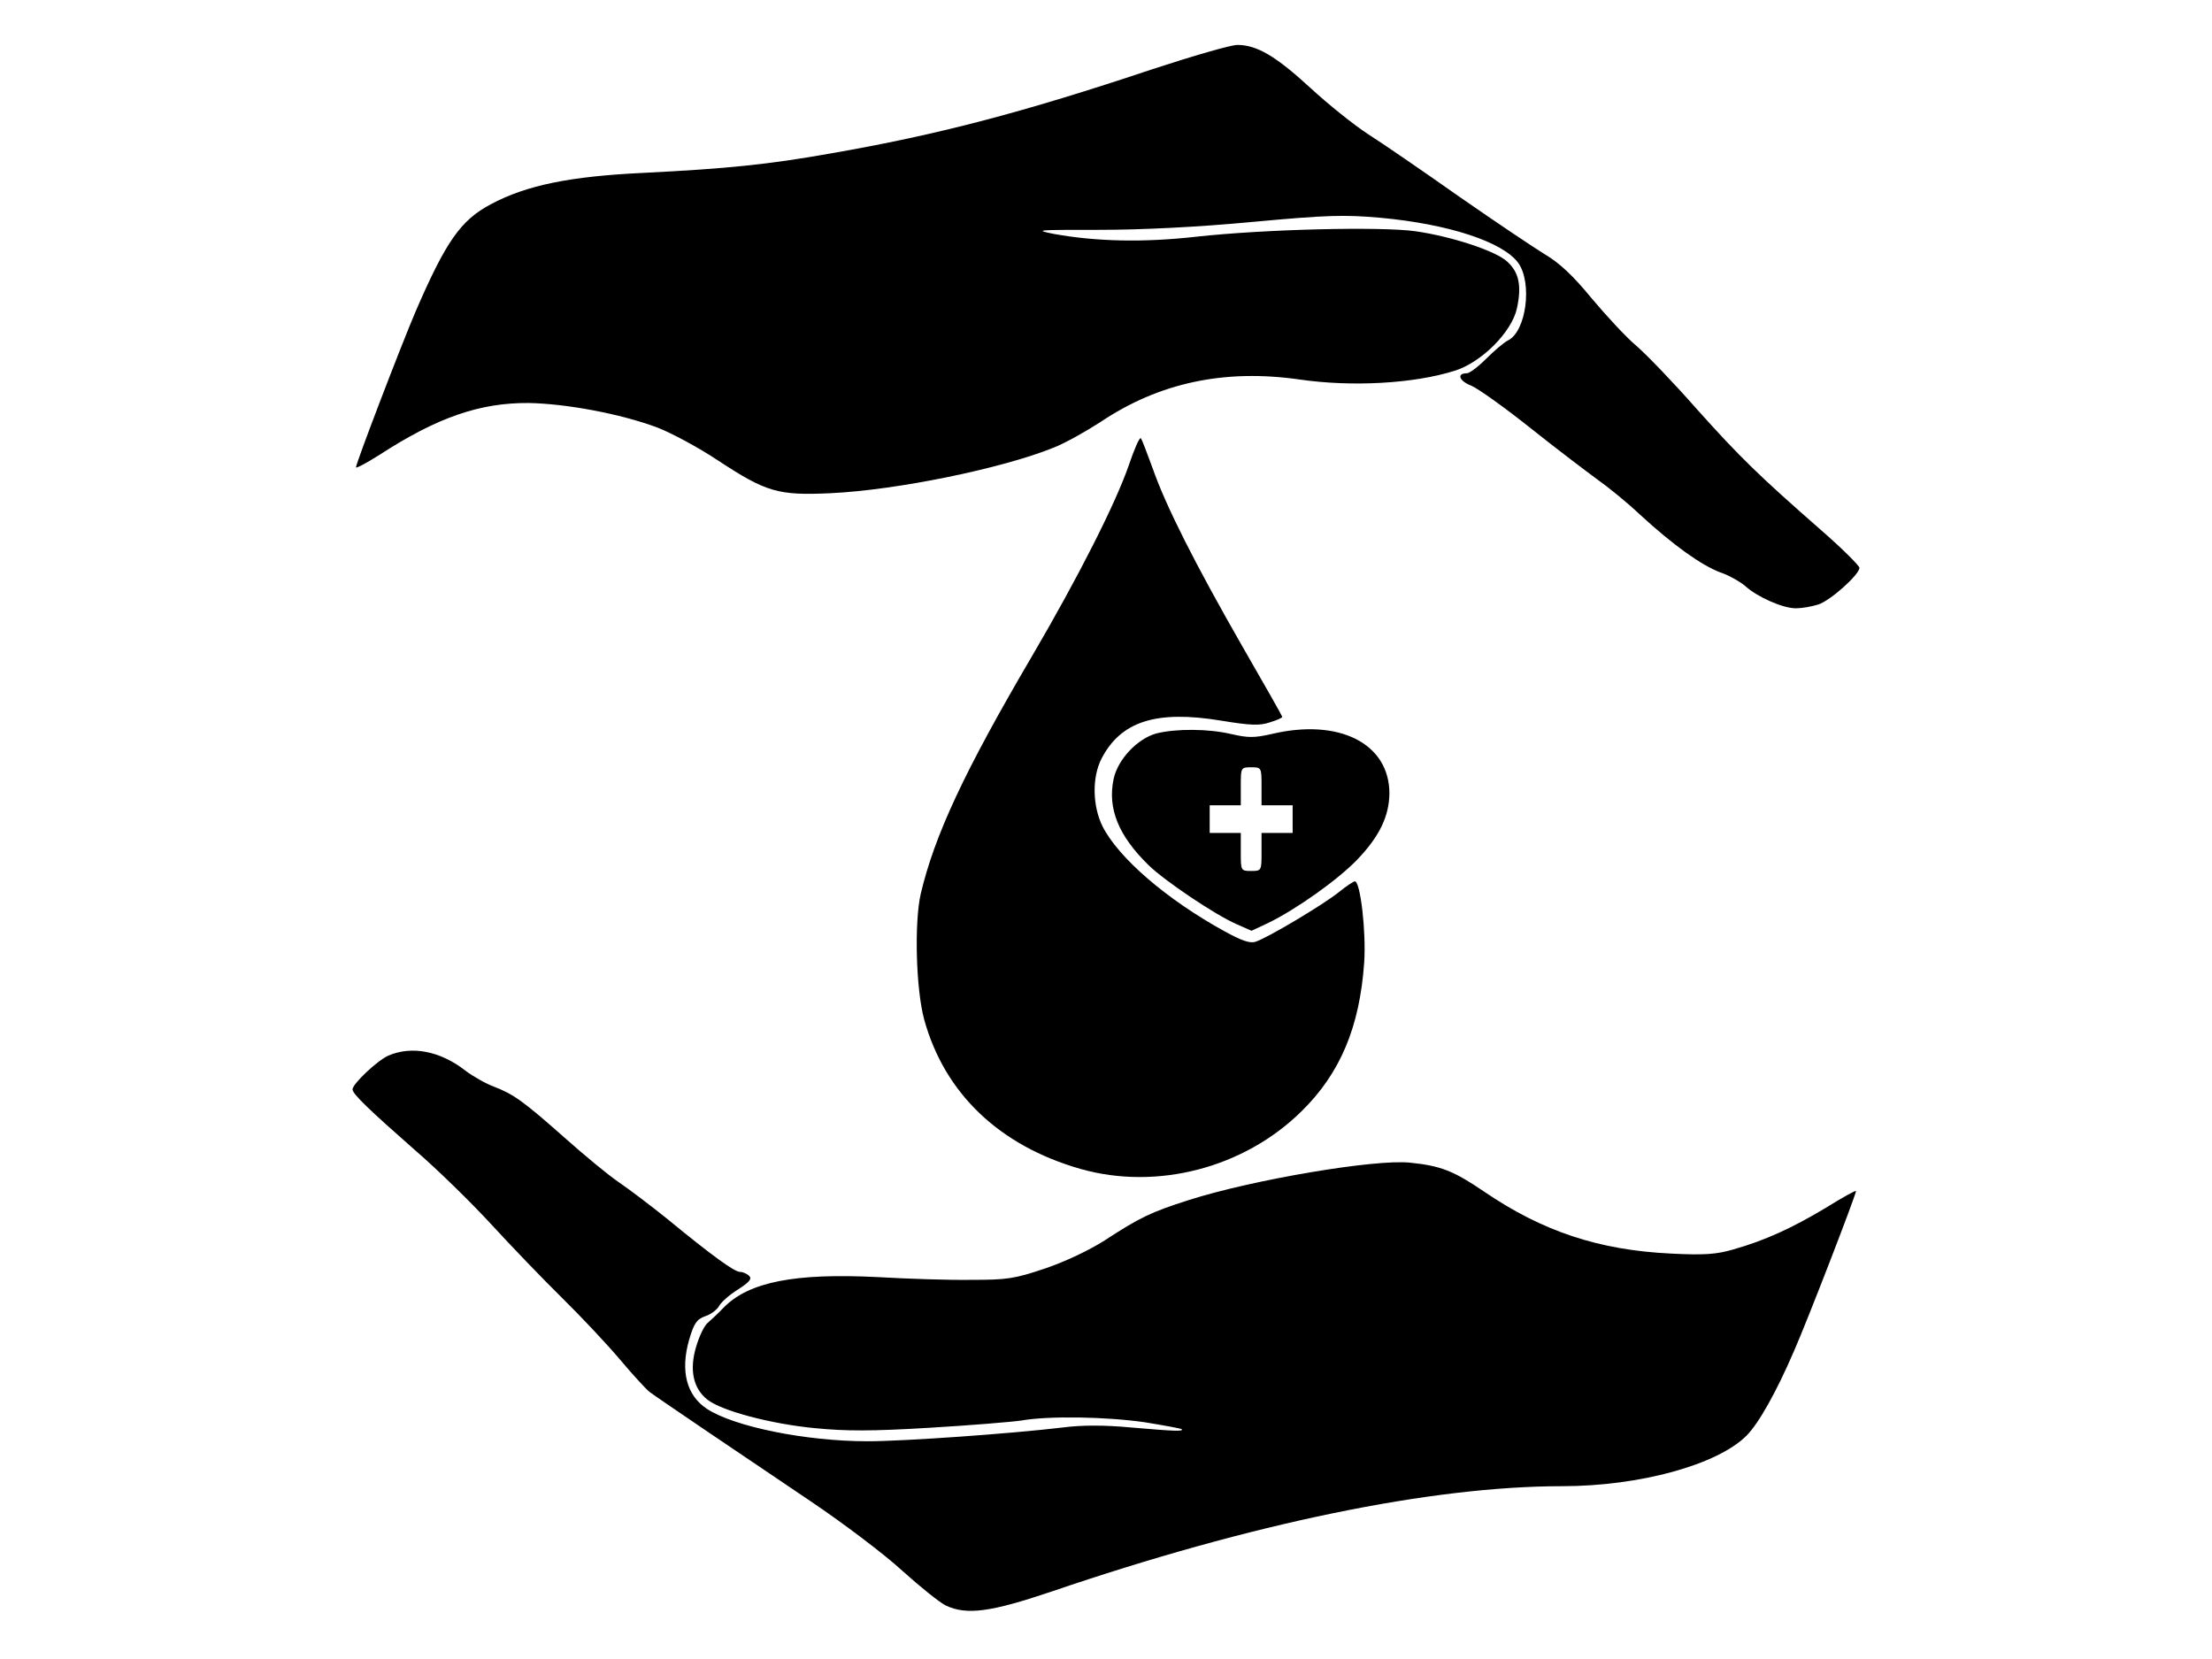 <?xml version="1.0" standalone="no"?>
<!DOCTYPE svg PUBLIC "-//W3C//DTD SVG 20010904//EN"
 "http://www.w3.org/TR/2001/REC-SVG-20010904/DTD/svg10.dtd">
<svg version="1.0" xmlns="http://www.w3.org/2000/svg"
 width="640pt" height="480pt" viewBox="0 0 640 480"
 preserveAspectRatio="xMidYMid meet">

<g transform="translate(0,480) scale(0.1,-0.1)"
fill="#000000" stroke="none">
<path d="M3335 4600 c-374 -125 -621 -190 -932 -244 -180 -32 -300 -44 -538
-56 -216 -10 -342 -36 -445 -91 -87 -46 -130 -108 -217 -309 -42 -98 -173
-440 -173 -452 0 -4 30 12 68 36 168 109 291 151 432 150 108 -2 265 -31 372
-71 39 -15 118 -57 175 -95 140 -92 174 -102 326 -95 191 9 495 71 646 132 35
14 95 48 135 74 170 114 359 154 576 123 152 -22 330 -12 448 25 78 24 166
112 181 181 14 65 6 104 -28 135 -33 31 -161 73 -266 88 -101 14 -436 6 -635
-16 -152 -17 -287 -14 -410 8 -60 12 -51 12 130 12 124 0 286 8 445 23 216 20
265 21 368 12 198 -18 356 -70 400 -131 41 -58 23 -198 -30 -224 -12 -6 -40
-30 -63 -53 -23 -23 -48 -42 -56 -42 -30 0 -23 -22 13 -36 21 -9 99 -65 173
-124 74 -59 160 -124 190 -146 30 -21 87 -67 125 -103 97 -89 177 -146 232
-167 27 -9 59 -28 73 -40 34 -31 108 -64 146 -64 17 0 46 5 65 11 36 12 118
86 119 106 0 6 -50 56 -112 110 -178 156 -233 209 -361 352 -65 74 -143 155
-172 180 -30 25 -88 88 -130 138 -54 66 -94 103 -135 127 -31 19 -143 94 -248
167 -105 74 -223 155 -264 181 -40 26 -115 86 -167 134 -99 91 -154 124 -211
124 -19 0 -129 -32 -245 -70z"/>
<path d="M3266 3454 c-38 -110 -145 -322 -281 -554 -196 -334 -281 -517 -321
-686 -19 -83 -14 -276 10 -364 59 -214 218 -365 452 -432 222 -63 474 3 640
167 112 110 168 244 181 430 6 89 -11 235 -27 235 -4 0 -25 -14 -46 -31 -46
-37 -209 -134 -242 -144 -16 -5 -41 4 -90 31 -167 92 -305 211 -352 303 -29
59 -31 141 -3 196 56 108 158 141 346 110 85 -14 112 -15 141 -5 20 6 36 13
36 16 0 2 -52 94 -115 203 -137 239 -222 407 -260 516 -16 44 -31 83 -34 87
-4 4 -19 -31 -35 -78z"/>
<path d="M3346 2678 c-55 -15 -112 -75 -124 -132 -18 -85 14 -164 101 -249 46
-45 191 -143 255 -171 l43 -19 47 22 c83 40 206 128 260 185 64 67 91 125 92
190 0 145 -146 219 -342 172 -49 -11 -67 -11 -115 0 -67 16 -161 16 -217 2z
m304 -153 l0 -55 45 0 45 0 0 -40 0 -40 -45 0 -45 0 0 -55 c0 -54 0 -55 -30
-55 -30 0 -30 1 -30 55 l0 55 -45 0 -45 0 0 40 0 40 45 0 45 0 0 55 c0 54 0
55 30 55 30 0 30 -1 30 -55z"/>
<path d="M1124 1746 c-32 -14 -104 -82 -104 -98 0 -13 48 -59 181 -176 64 -55
163 -152 220 -214 57 -62 149 -158 205 -213 56 -55 132 -136 169 -180 37 -44
75 -85 84 -92 21 -16 256 -175 467 -317 95 -64 214 -154 265 -201 51 -46 107
-91 125 -100 61 -29 131 -19 306 40 580 198 1100 305 1478 305 224 0 449 62
533 146 35 35 86 125 138 246 38 86 179 451 179 462 0 3 -40 -19 -88 -49 -97
-58 -175 -94 -267 -120 -48 -14 -83 -17 -180 -12 -209 10 -372 64 -542 180
-87 59 -124 74 -213 83 -100 11 -455 -49 -640 -108 -110 -35 -143 -51 -244
-117 -44 -28 -113 -61 -172 -81 -89 -30 -110 -33 -214 -33 -63 -1 -185 3 -271
8 -240 12 -372 -14 -445 -88 -17 -18 -39 -38 -47 -45 -9 -7 -24 -38 -33 -69
-20 -67 -8 -120 32 -152 41 -33 185 -71 311 -83 90 -9 166 -9 332 1 119 7 239
17 266 21 80 14 246 11 357 -5 56 -9 104 -18 107 -20 6 -7 -20 -6 -148 5 -75
7 -141 7 -195 0 -150 -18 -460 -40 -566 -40 -178 0 -386 42 -465 94 -59 39
-77 110 -51 200 14 48 22 59 47 68 16 5 34 19 40 30 6 11 30 32 54 47 33 21
41 31 33 39 -7 7 -19 12 -27 12 -16 0 -81 47 -210 153 -46 37 -109 85 -140
106 -31 21 -101 79 -156 128 -122 108 -149 127 -206 149 -24 9 -61 30 -82 46
-73 57 -155 73 -223 44z"/>
</g>
</svg>
